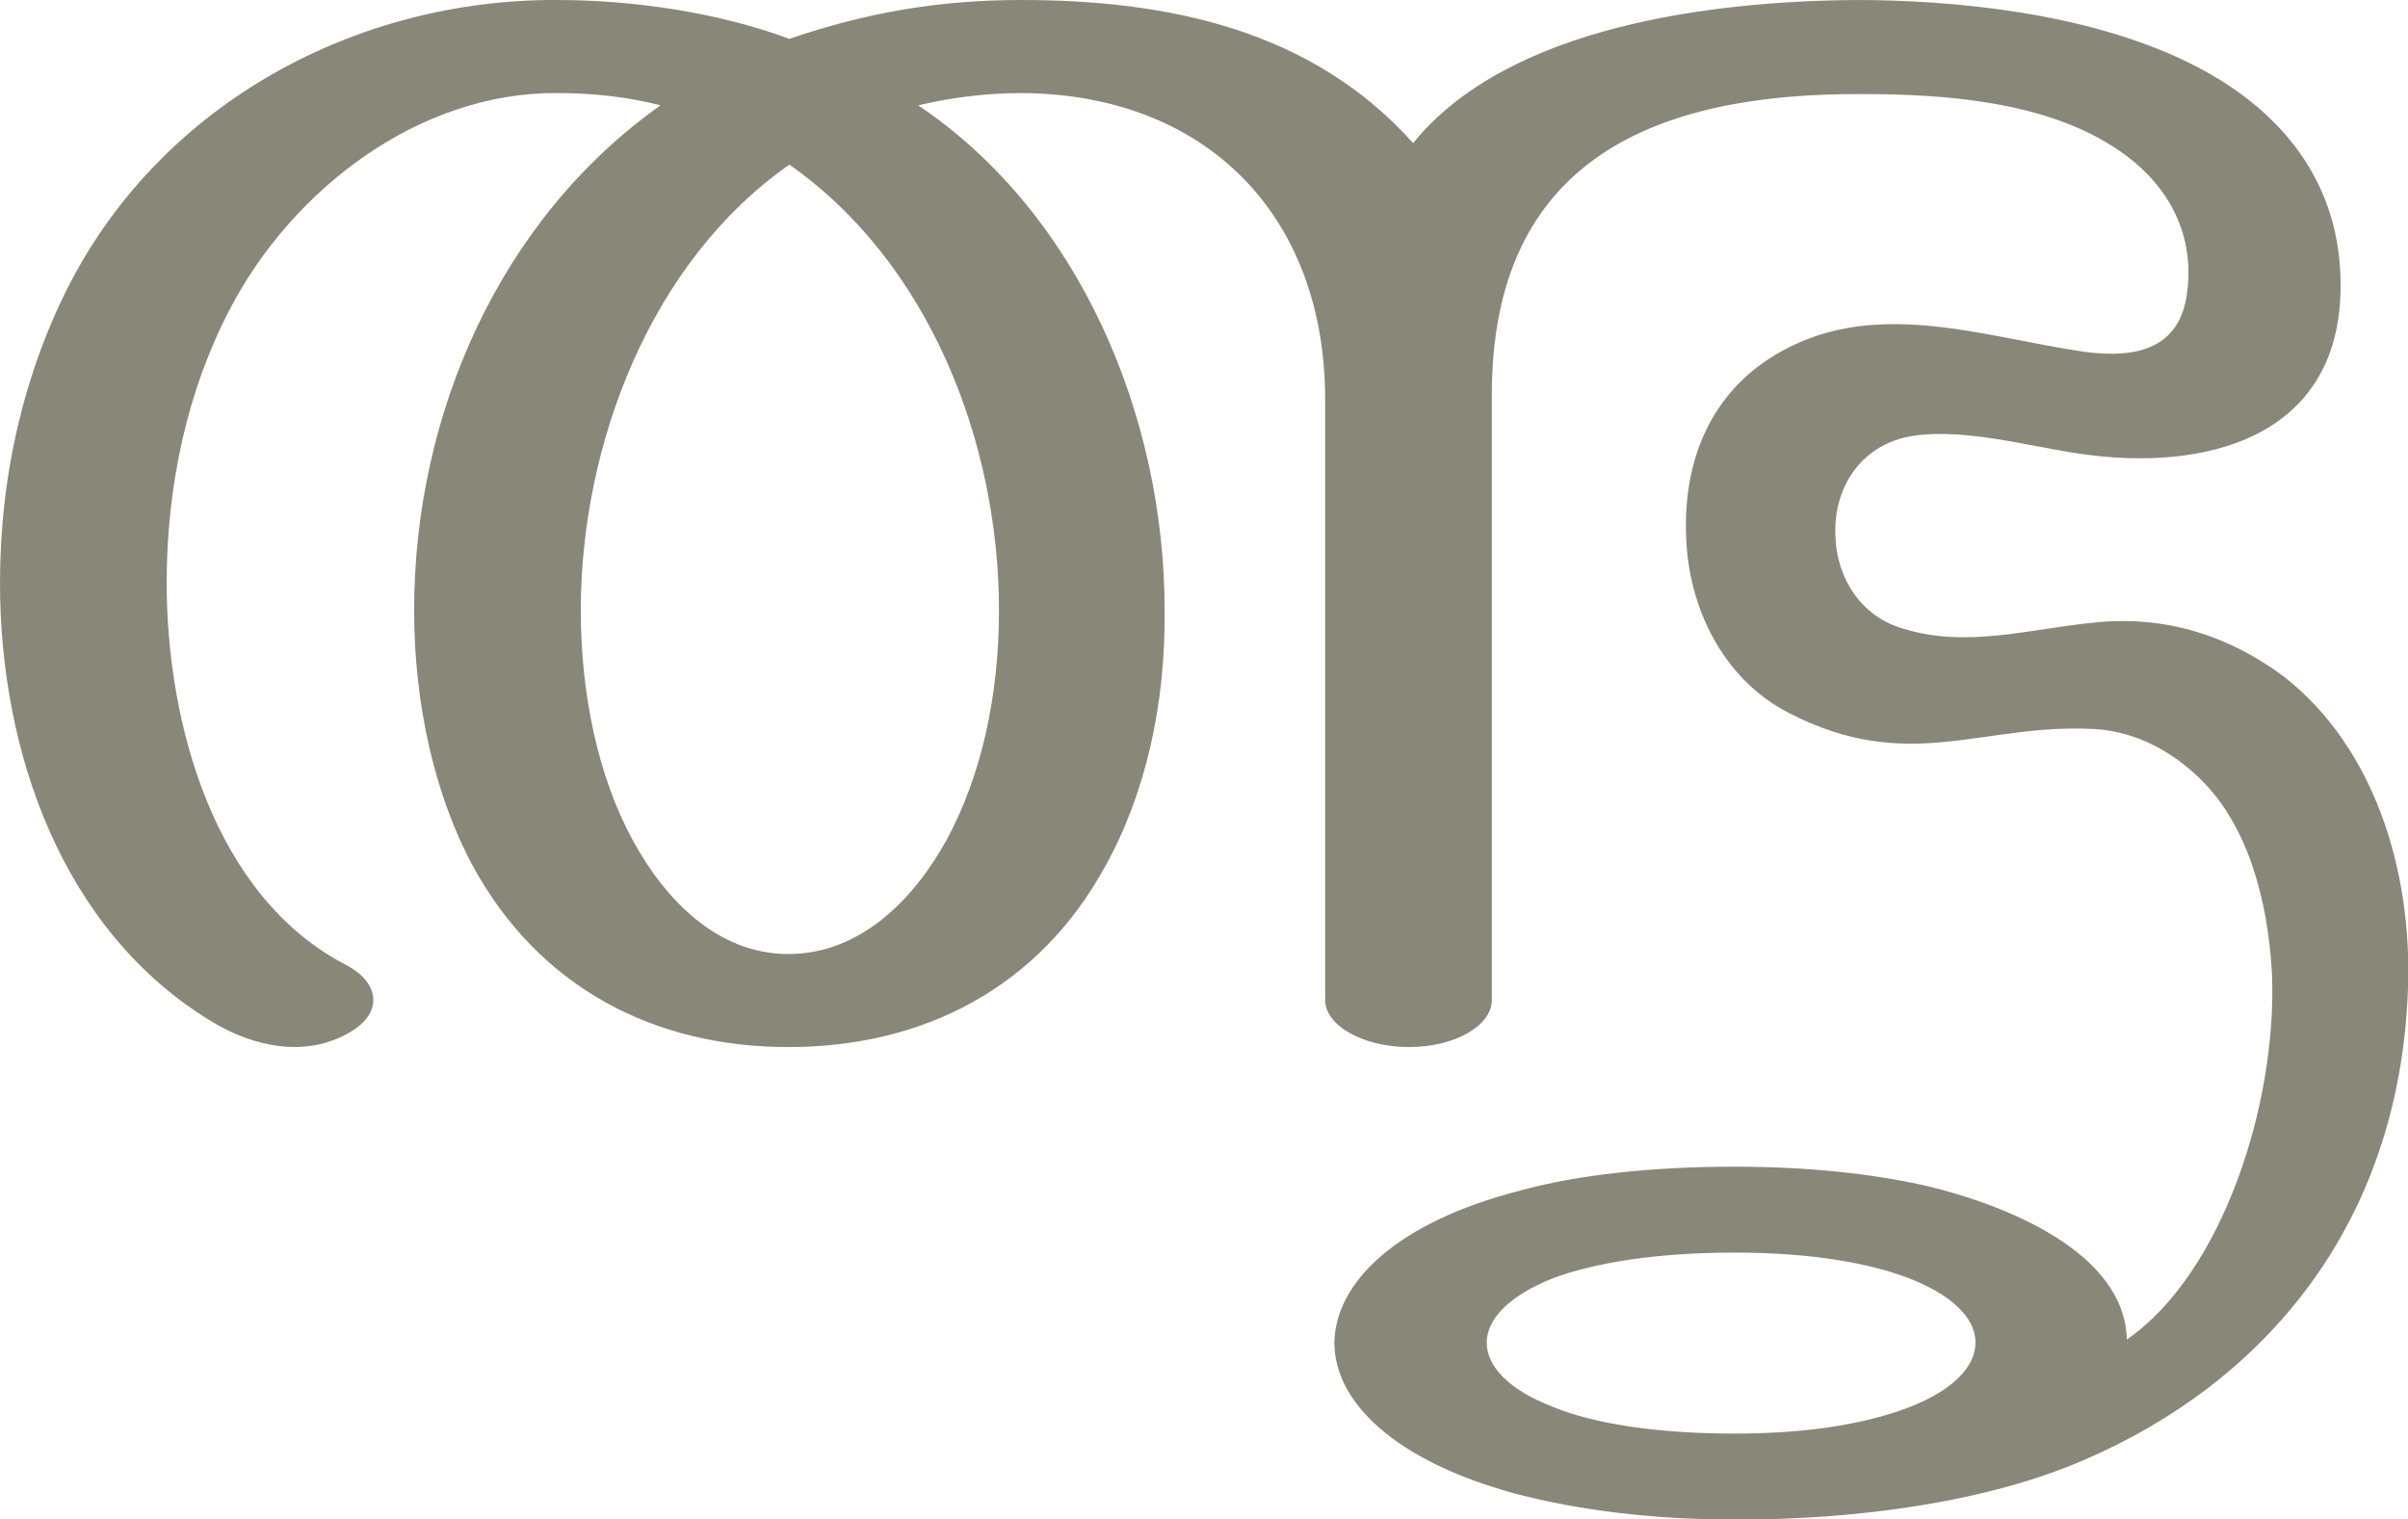 <?xml version="1.0" encoding="UTF-8"?>
<!DOCTYPE svg PUBLIC "-//W3C//DTD SVG 1.1//EN" "http://www.w3.org/Graphics/SVG/1.1/DTD/svg11.dtd">
<!-- Creator: CorelDRAW X8 -->
<svg xmlns="http://www.w3.org/2000/svg" xml:space="preserve" width="2355px" height="1486px" version="1.1" style="shape-rendering:geometricPrecision; text-rendering:geometricPrecision; image-rendering:optimizeQuality; fill-rule:evenodd; clip-rule:evenodd"
viewBox="0 0 2355 1486"
 xmlns:xlink="http://www.w3.org/1999/xlink">
 <defs>
  <style type="text/css">
   <![CDATA[
    .fil0 {fill:#898778;fill-rule:nonzero}
   ]]>
  </style>
 </defs>
 <g id="Layer_x0020_1">
  <path class="fil0" d="M1696 1225c-76,0 -137,10 -177,25 -43,17 -65,40 -65,63 0,23 21,46 65,63 39,16 100,26 177,26 63,0 110,-7 148,-18 59,-17 88,-44 88,-71 0,-27 -29,-53 -86,-70 -38,-11 -87,-18 -150,-18zm-400 -247l0 -587c0,-182 -118,-299 -297,-300 -33,0 -67,4 -101,12 159,107 241,306 241,494 1,92 -19,180 -58,250 -65,119 -178,177 -310,177 -131,0 -243,-58 -308,-176 -38,-70 -58,-160 -58,-251 0,-191 83,-382 241,-494 -31,-8 -65,-12 -101,-12 -135,-1 -259,94 -320,211 -41,78 -62,171 -62,268 0,137 46,307 176,374 32,17 36,46 4,65 -43,26 -95,15 -136,-10 -147,-89 -207,-265 -207,-429 0,-106 24,-207 69,-294 92,-176 280,-277 476,-276 74,0 157,12 227,38 76,-26 147,-38 227,-38 143,0 284,29 383,140 93,-115 294,-139 433,-140 94,0 225,12 325,61 88,43 152,116 149,225 -4,144 -135,175 -253,158 -51,-7 -122,-28 -174,-16 -47,12 -69,54 -67,96 1,40 24,79 67,91 62,19 123,0 185,-6 72,-8 135,14 187,53 88,69 125,189 121,304 -8,235 -144,387 -315,461 -93,41 -223,60 -347,59 -76,0 -149,-9 -210,-25 -119,-32 -178,-90 -178,-148 1,-59 61,-118 183,-149 55,-15 127,-23 208,-23 74,0 136,7 189,19 75,18 193,64 195,150 93,-64 147,-230 142,-357 -4,-76 -25,-145 -67,-188 -29,-30 -67,-50 -107,-52 -110,-6 -181,45 -299,-16 -64,-33 -98,-103 -100,-173 -3,-79 28,-140 84,-175 96,-60 203,-20 305,-5 52,7 94,-3 101,-58 8,-61 -22,-111 -73,-143 -69,-44 -165,-51 -245,-51 -201,-1 -362,63 -362,294l0 592c0,25 -36,46 -81,46 -45,0 -82,-21 -82,-46zm-524 -817c-136,95 -204,274 -204,436 0,82 17,163 51,225 31,57 82,111 152,111 71,0 123,-54 155,-112 34,-63 51,-141 51,-224 0,-164 -68,-340 -205,-436z"/>
 </g>
</svg>
